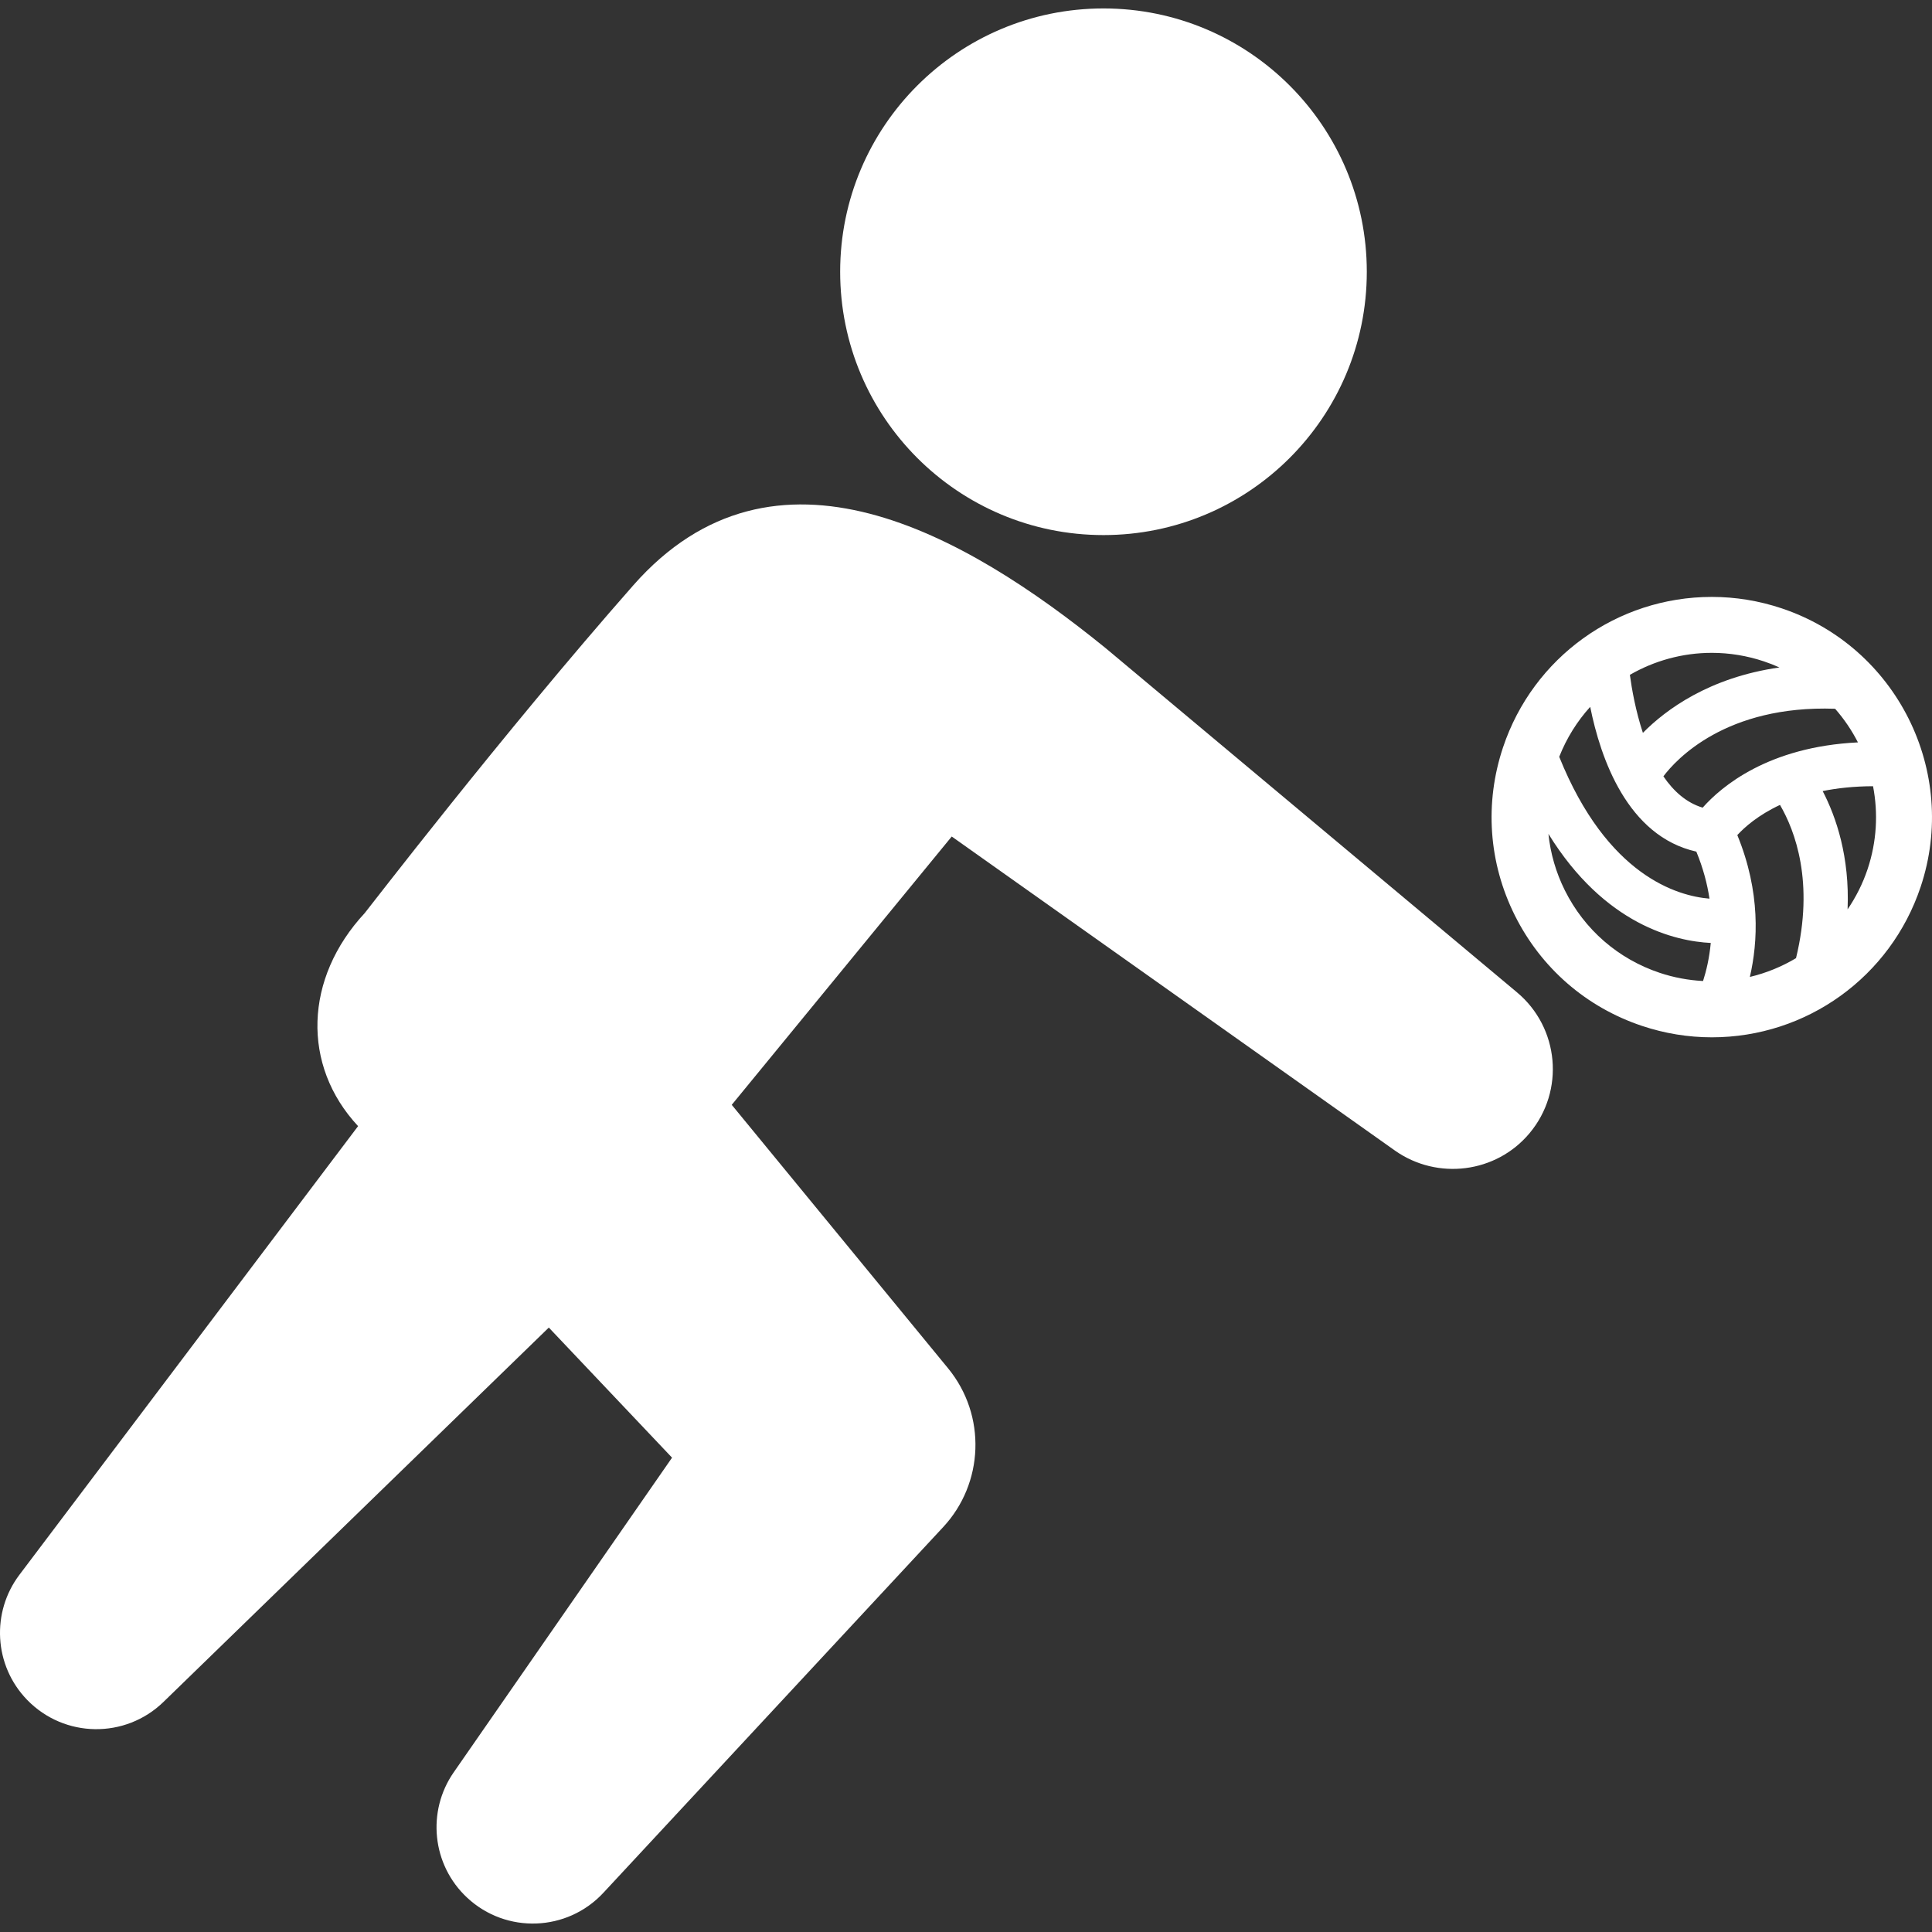 <?xml version="1.0" encoding="iso-8859-1"?>
<!-- Uploaded to: SVG Repo, www.svgrepo.com, Generator: SVG Repo Mixer Tools -->
<svg fill="#FFFFFF" height="800px" width="800px" version="1.1" id="Capa_1" xmlns="http://www.w3.org/2000/svg" xmlns:xlink="http://www.w3.org/1999/xlink" 
	 viewBox="0 0 393.436 393.436" xml:space="preserve">
<rect x="0" y="0" width="393.436" height="393.436" fill="#333333" stroke="none"/>
<g>
	<g id="Layer_1_4_">
		<g>
			<path d="M308.913,202.075l-83.691-70.032c-28.801-23.419-67.539-45.488-96.266-12.841
				c-26.729,30.374-54.301,66.328-54.688,66.745c-12.314,13.262-12.877,31.017-1.346,43.382L3.958,320.691
				c-5.744,7.594-5.254,18.452,1.586,25.493c7.553,7.771,19.975,7.952,27.746,0.401l78.473-76.237l25.094,26.495l-44.465,64.081
				c-5.486,7.89-4.48,18.819,2.764,25.549c7.936,7.373,20.344,6.917,27.717-1.019l69.195-74.472
				c8.266-8.875,8.898-22.716,0.992-32.348l-1.771-2.156l-42.275-51.487l44.799-54.64l90.275,63.968
				c8.576,6.041,20.559,4.632,27.402-3.562C318.698,222.127,317.544,209.285,308.913,202.075z"/>
			<circle cx="224.715" cy="55.342" r="53.623"/>
			<path d="M362.817,123.88c-4.612-1.542-9.396-2.324-14.219-2.324c-19.306,0-36.391,12.308-42.514,30.626
				c-3.799,11.358-2.947,23.515,2.399,34.231c5.346,10.715,14.545,18.708,25.903,22.504c4.612,1.542,9.397,2.324,14.222,2.324
				c0.001,0,0,0,0.001,0c19.304,0,36.388-12.309,42.51-30.627C398.957,157.171,386.261,131.72,362.817,123.88z M365.744,195.121
				c-2.896,1.73-6.06,3.03-9.399,3.823c1.644-7.091,2.213-17.272-2.556-28.886c1.484-1.613,4.251-4.071,8.691-6.144
				C365.548,169.179,369.505,179.655,365.744,195.121z M345.445,173.426c1.388,3.371,2.229,6.583,2.677,9.577
				c-6.465-0.53-20.827-4.605-30.599-28.887c1.505-3.815,3.655-7.242,6.31-10.173C325.932,154.421,331.414,170.285,345.445,173.426z
				 M346.735,164.471c-3.335-0.998-5.951-3.373-7.998-6.378c2.531-3.365,12.663-14.542,34.969-13.76
				c1.83,2.089,3.39,4.391,4.647,6.848C360.068,152.069,350.529,160.188,346.735,164.471z M359.204,134.683
				c1.086,0.363,2.141,0.777,3.164,1.239c-14.296,2.036-23.138,8.592-27.806,13.319c-1.477-4.475-2.258-8.912-2.651-11.814
				c4.961-2.86,10.674-4.479,16.687-4.479C352.191,132.947,355.76,133.531,359.204,134.683z M318.676,181.328
				c-1.829-3.665-2.943-7.557-3.351-11.514c11.478,18.593,25.874,21.855,33.058,22.211c-0.284,3.078-0.911,5.703-1.571,7.752
				c-2.985-0.162-5.943-0.704-8.814-1.664C329.526,195.283,322.663,189.322,318.676,181.328z M380.317,177.005
				c-0.989,2.959-2.382,5.692-4.071,8.183c0.441-10.702-2.316-18.785-5.073-24.092c2.985-0.607,6.396-0.975,10.256-0.99
				C382.487,165.567,382.203,171.363,380.317,177.005z"/>
		</g>
	</g>
</g>
</svg>